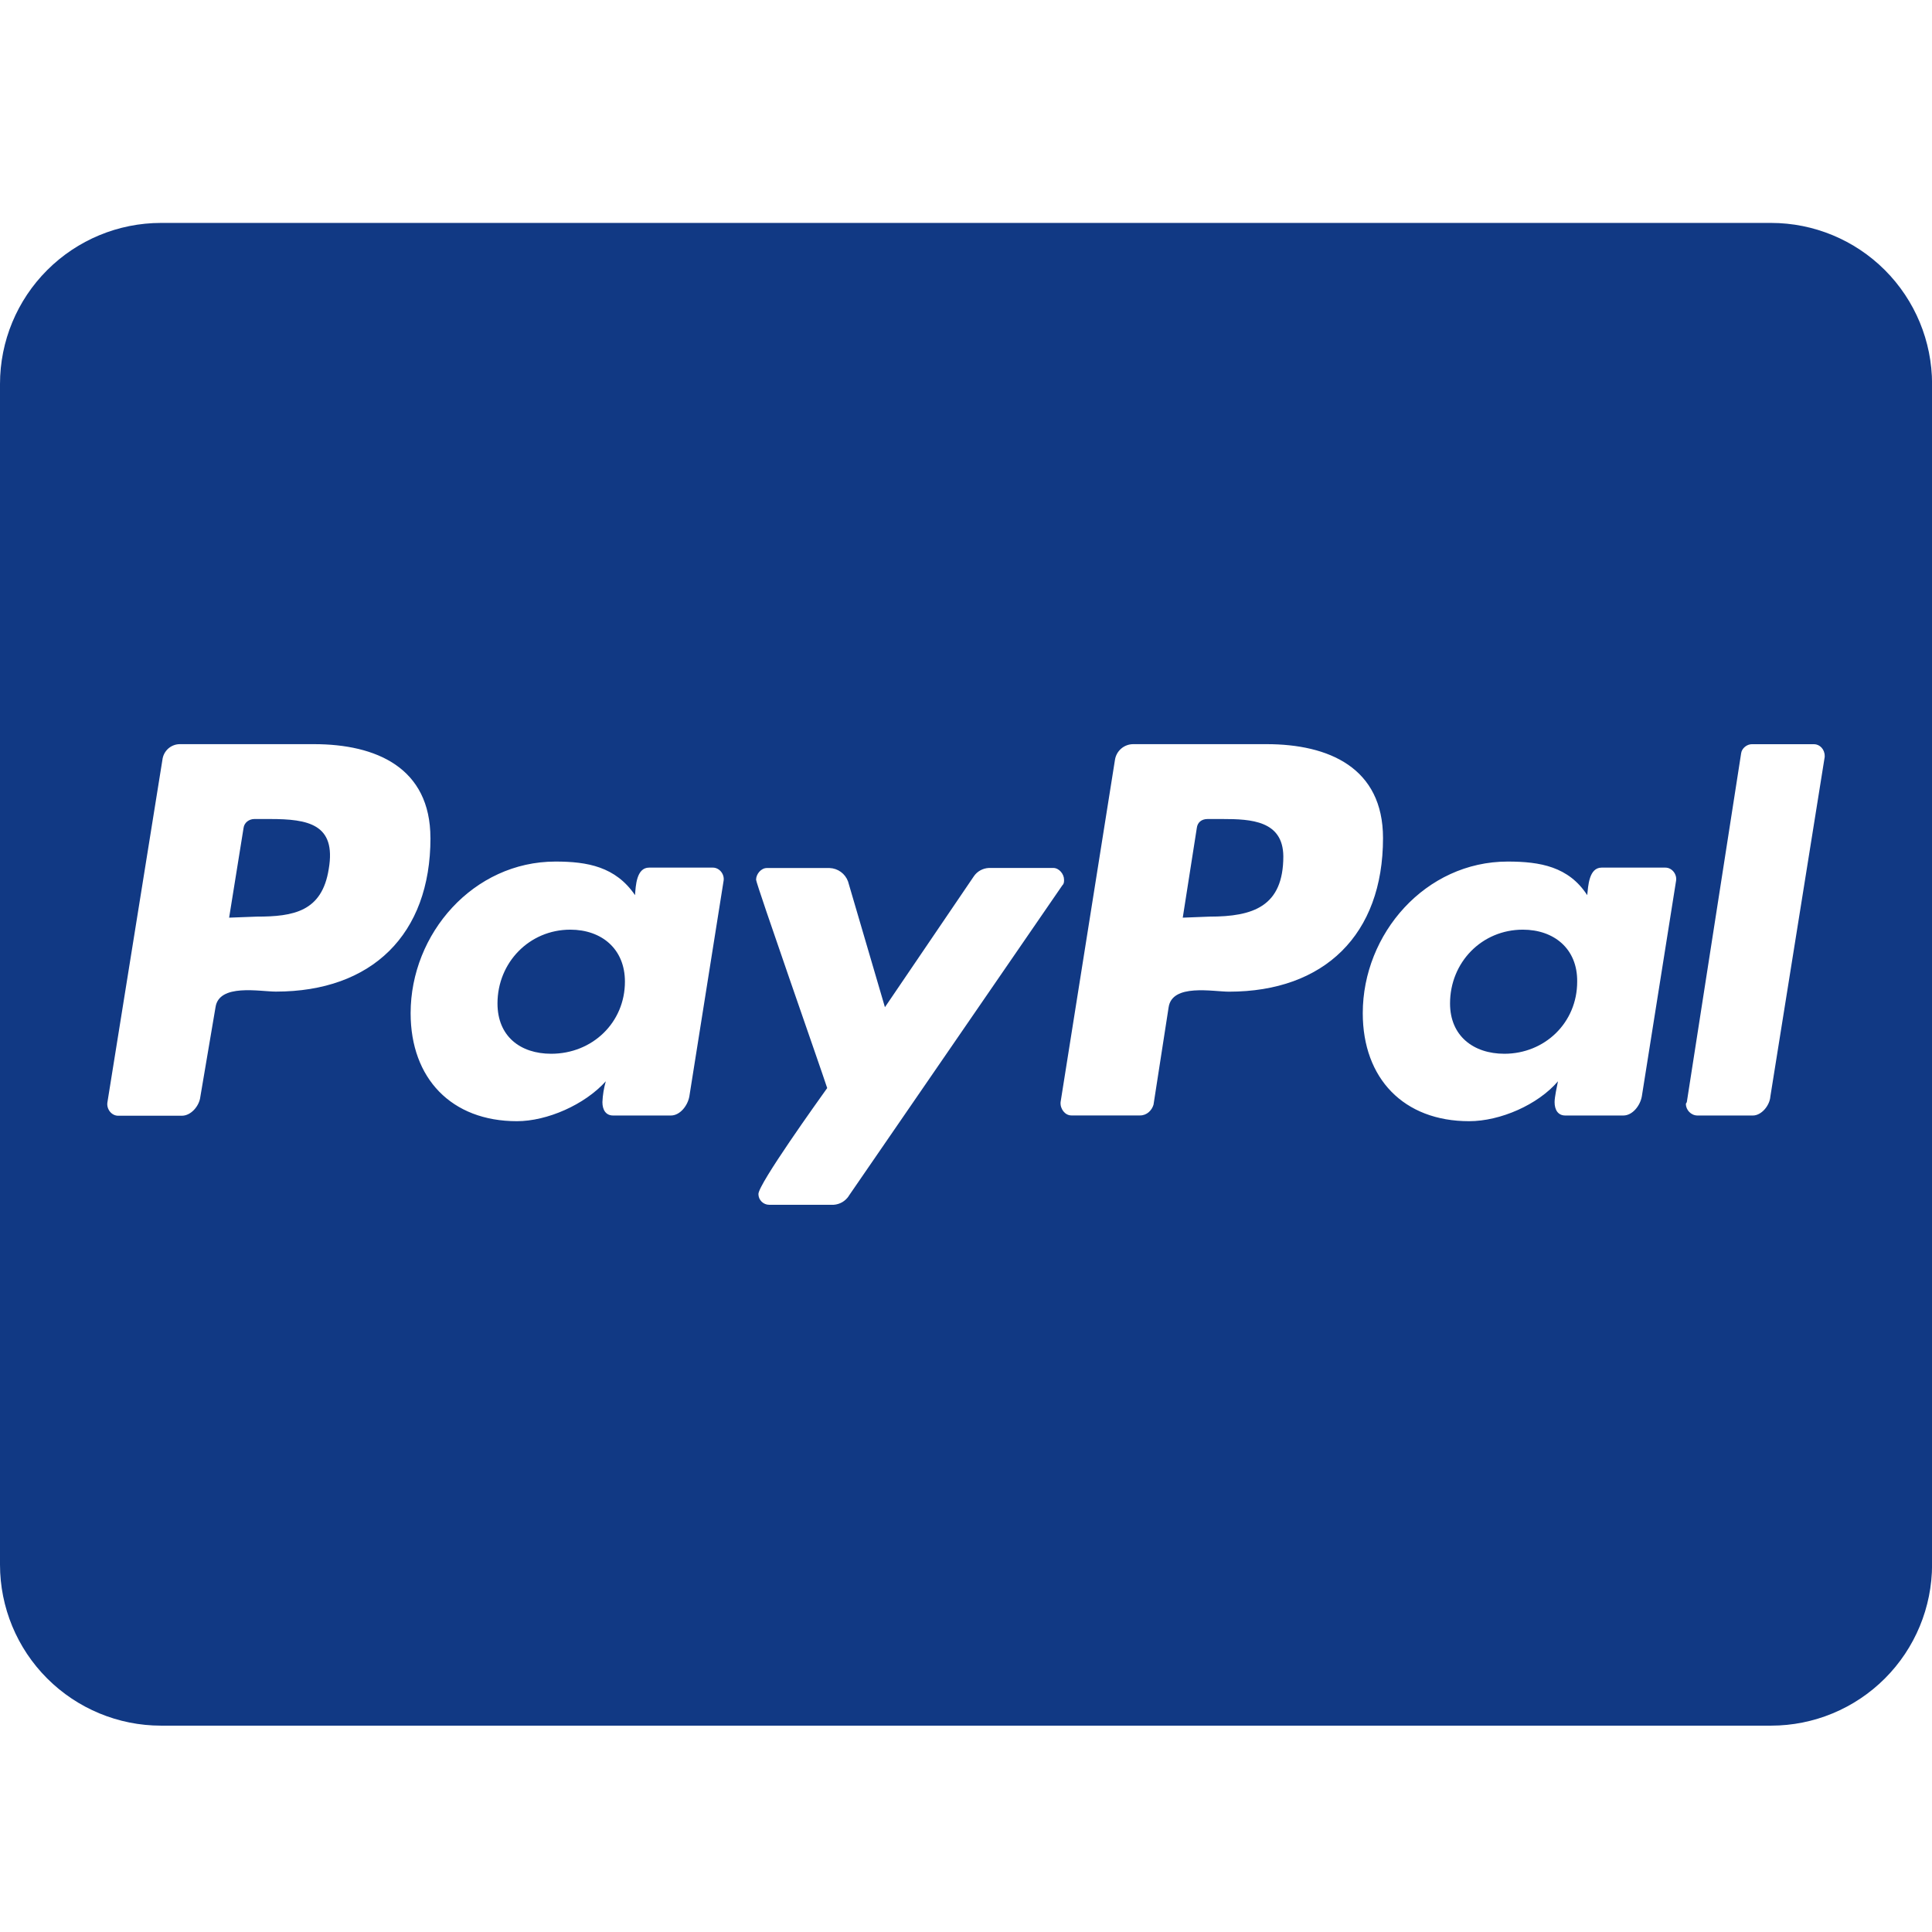 <svg width="52" height="52" viewBox="0 0 52 52" fill="none" xmlns="http://www.w3.org/2000/svg">
<g clip-path="url(#clip0_1372_24290)">
<path d="M16.82 26.421C16.82 27.523 15.944 28.362 14.835 28.362C14.004 28.362 13.39 27.892 13.39 27.008C13.39 25.906 14.248 25.022 15.35 25.022C16.19 25.022 16.82 25.537 16.82 26.421ZM7.269 22.044H6.845C6.71 22.044 6.573 22.135 6.555 22.287L6.167 24.699L6.908 24.671C7.901 24.671 8.668 24.536 8.848 23.389C9.056 22.178 8.289 22.044 7.269 22.044ZM32.908 22.044H32.502C32.339 22.044 32.23 22.135 32.212 22.287L31.834 24.699L32.555 24.671C33.728 24.671 34.541 24.4 34.541 23.046C34.531 22.089 33.676 22.044 32.908 22.044ZM52.002 10.334V42.112C52.001 43.262 51.544 44.364 50.732 45.176C49.919 45.989 48.817 46.446 47.668 46.446H4.334C3.185 46.446 2.083 45.989 1.27 45.176C0.457 44.364 0 43.262 0 42.112V10.334C0 9.185 0.457 8.082 1.27 7.27C2.083 6.457 3.185 6 4.334 6H47.668C48.817 6 49.919 6.457 50.732 7.27C51.544 8.082 52.001 9.185 52.002 10.334ZM11.585 22.557C11.585 20.661 10.122 20.029 8.452 20.029H4.841C4.724 20.029 4.612 20.073 4.525 20.151C4.439 20.23 4.384 20.337 4.371 20.453L2.891 29.67C2.863 29.85 3 30.03 3.18 30.03H4.896C5.14 30.03 5.366 29.769 5.393 29.515L5.8 27.114C5.891 26.464 6.991 26.689 7.425 26.689C10.007 26.689 11.586 25.155 11.586 22.555L11.585 22.557ZM19.186 23.352H17.47C17.128 23.352 17.11 23.849 17.092 24.093C16.569 23.326 15.81 23.189 14.952 23.189C12.74 23.189 11.052 25.13 11.052 27.27C11.052 29.029 12.153 30.177 13.913 30.177C14.726 30.177 15.736 29.735 16.305 29.103C16.253 29.285 16.222 29.473 16.214 29.663C16.214 29.871 16.305 30.024 16.503 30.024H18.057C18.301 30.024 18.509 29.762 18.554 29.509L19.476 23.704C19.503 23.532 19.367 23.352 19.186 23.352ZM22.843 32.19L28.593 23.829C28.639 23.784 28.639 23.738 28.639 23.677C28.639 23.524 28.504 23.361 28.35 23.361H26.616C26.535 23.365 26.456 23.387 26.386 23.426C26.315 23.465 26.255 23.52 26.21 23.587L23.818 27.109L22.825 23.724C22.787 23.621 22.72 23.532 22.631 23.467C22.543 23.403 22.437 23.367 22.328 23.363H20.639C20.485 23.363 20.35 23.526 20.35 23.678C20.35 23.787 22.11 28.807 22.264 29.285C22.02 29.628 20.413 31.867 20.413 32.138C20.413 32.301 20.548 32.427 20.703 32.427H22.436C22.517 32.422 22.596 32.398 22.667 32.358C22.737 32.317 22.797 32.261 22.843 32.193V32.19ZM37.224 22.557C37.224 20.661 35.761 20.029 34.091 20.029H30.506C30.386 20.028 30.27 20.07 30.178 20.148C30.087 20.226 30.027 20.334 30.009 20.453L28.546 29.662C28.529 29.842 28.663 30.022 28.836 30.022H30.686C30.867 30.022 31.002 29.887 31.047 29.733L31.453 27.115C31.544 26.465 32.646 26.691 33.078 26.691C35.643 26.691 37.224 25.157 37.224 22.557ZM44.824 23.352H43.108C42.765 23.352 42.747 23.849 42.72 24.093C42.222 23.326 41.455 23.189 40.58 23.189C38.368 23.189 36.679 25.13 36.679 27.27C36.679 29.029 37.781 30.177 39.541 30.177C40.381 30.177 41.392 29.735 41.933 29.103C41.906 29.238 41.842 29.527 41.842 29.663C41.842 29.871 41.933 30.024 42.131 30.024H43.693C43.937 30.024 44.145 29.762 44.19 29.509L45.112 23.704C45.139 23.532 45.004 23.352 44.824 23.352ZM49.112 20.346C49.112 20.165 48.977 20.03 48.823 20.03H47.153C47.018 20.03 46.881 20.139 46.863 20.274L45.401 29.663L45.375 29.709C45.375 29.871 45.51 30.024 45.69 30.024H47.18C47.406 30.024 47.632 29.762 47.65 29.509L49.112 20.373V20.346ZM40.987 25.022C39.886 25.022 39.028 25.898 39.028 27.008C39.028 27.884 39.66 28.362 40.49 28.362C41.574 28.362 42.45 27.531 42.45 26.421C42.46 25.537 41.828 25.022 40.987 25.022Z" fill="#113984"/>
</g>
<defs>
<clipPath id="clip0_1372_24290">
<rect width="52" height="52" fill="white"/>
</clipPath>
</defs>
</svg>
